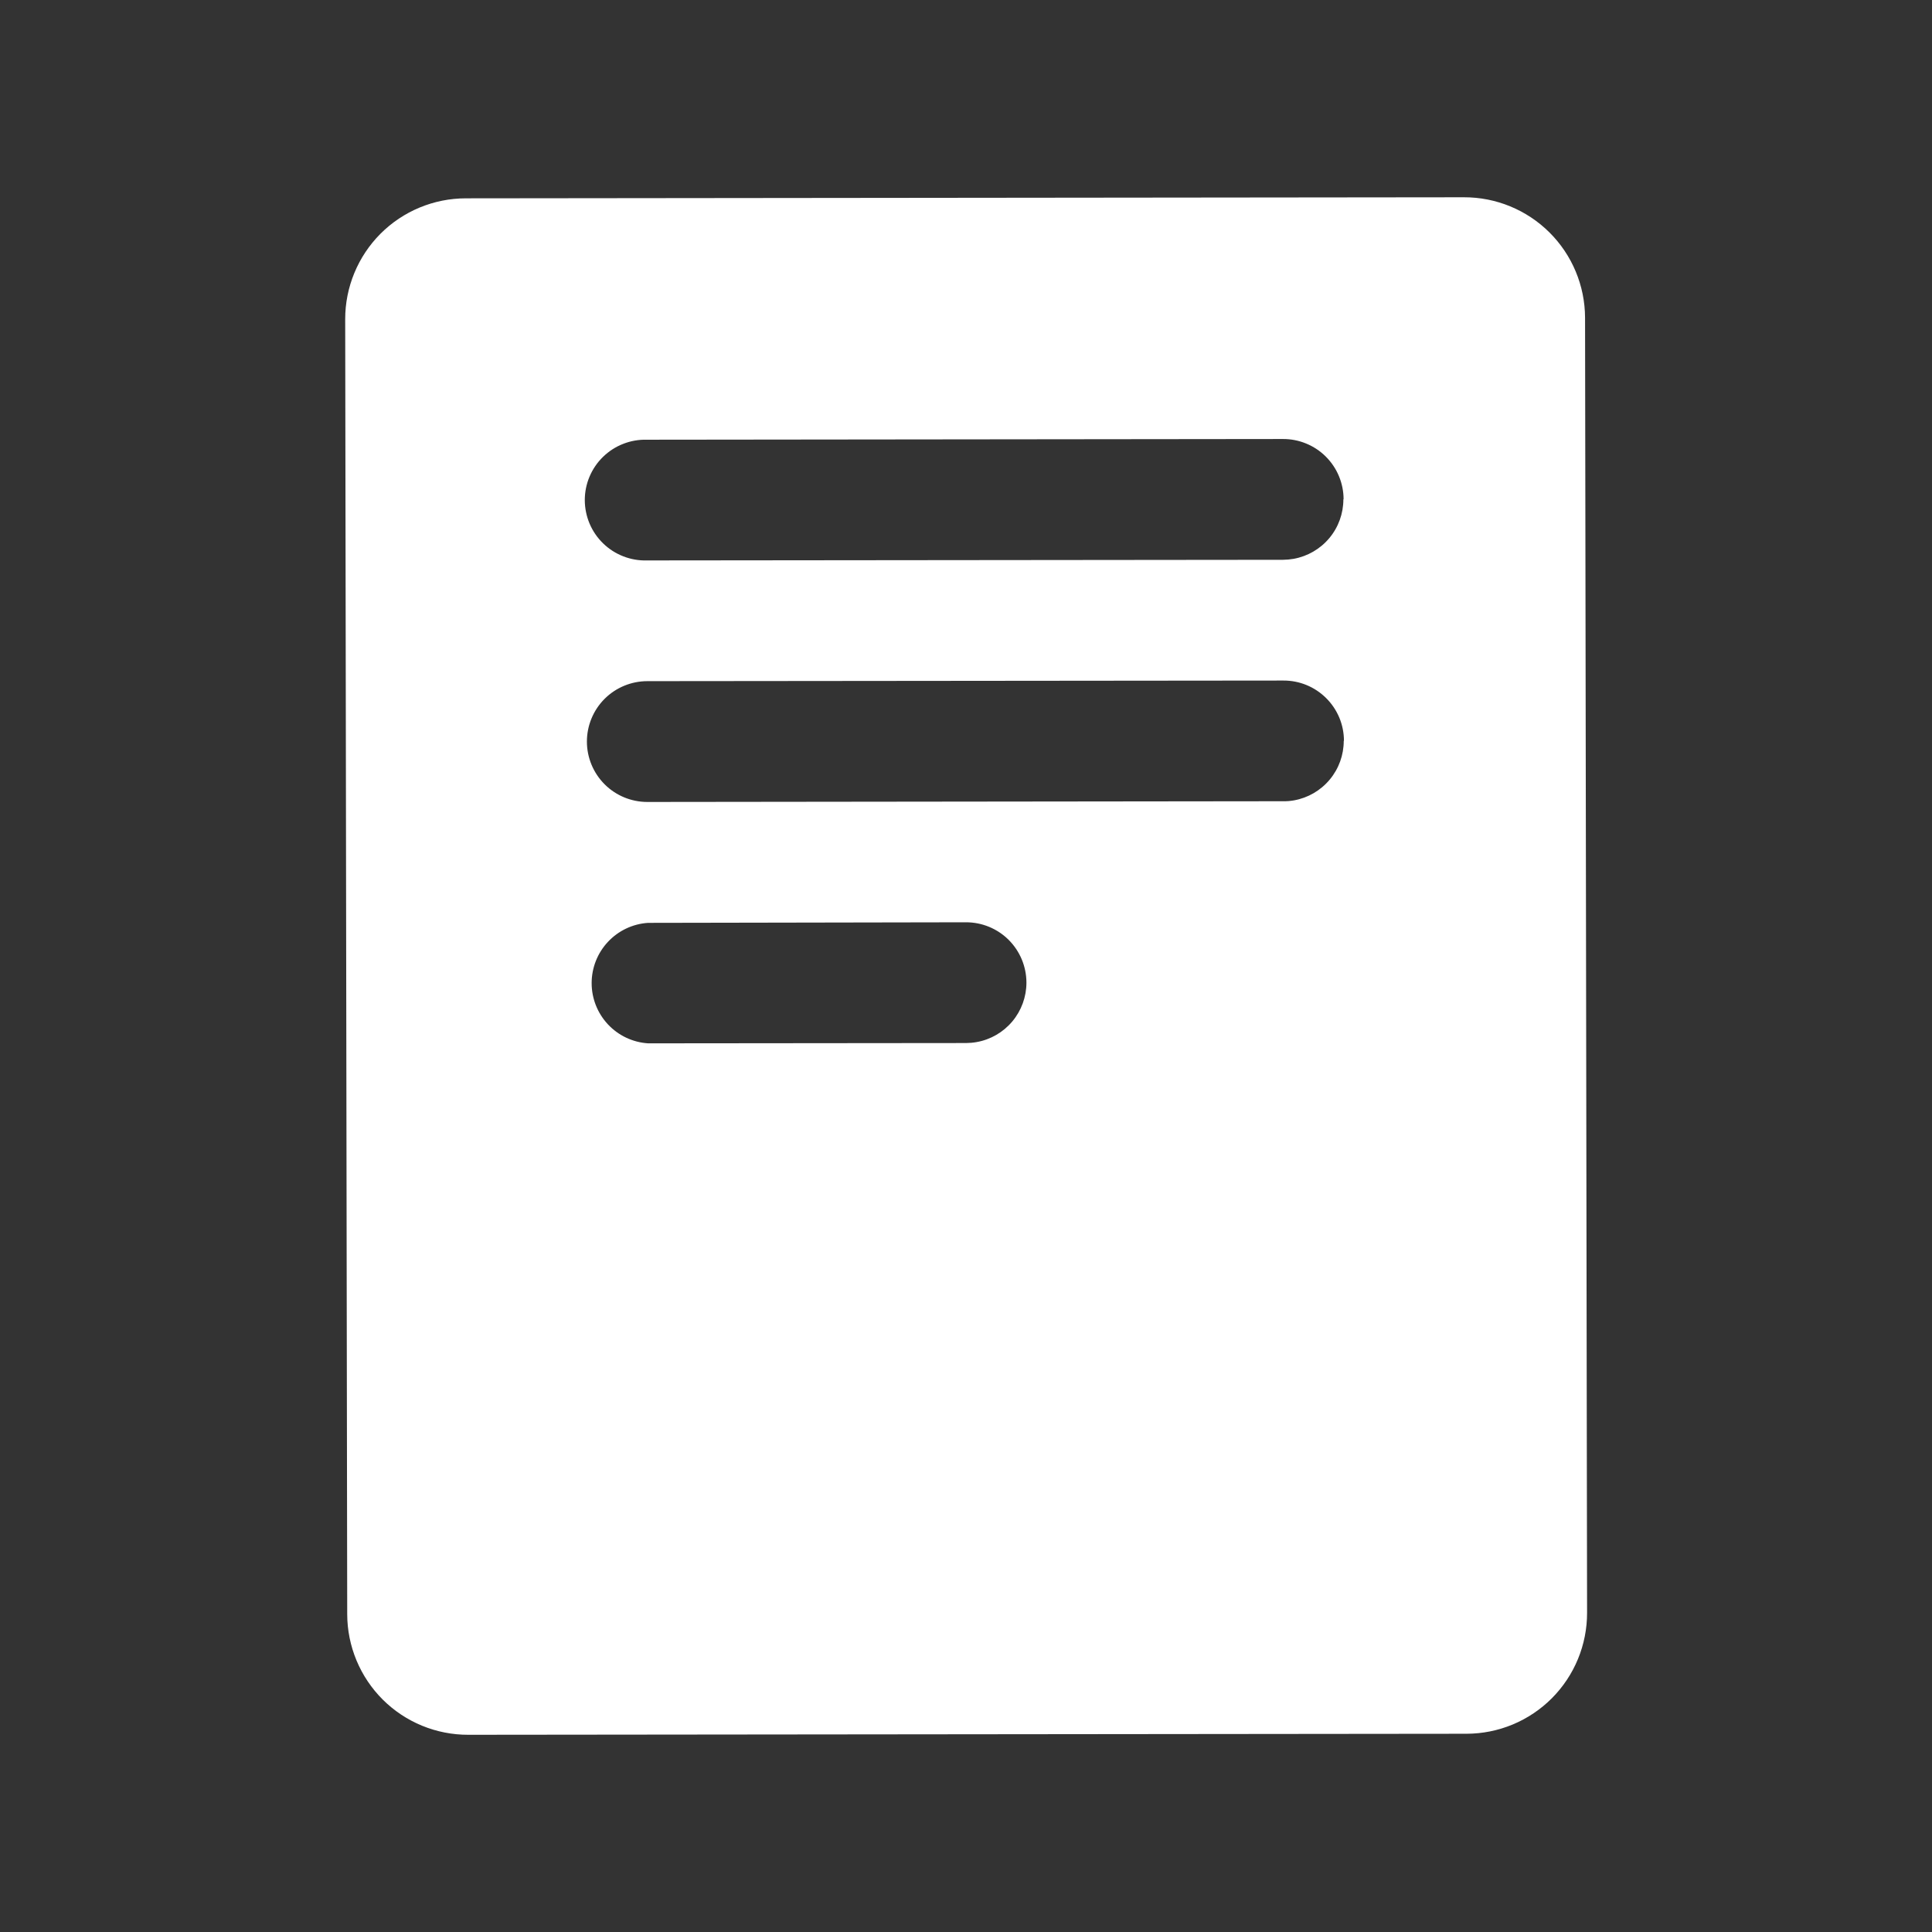 <svg width="64" height="64" viewBox="0 0 64 64" fill="none" xmlns="http://www.w3.org/2000/svg">
<rect x="0" y="0" width="64" height="64" fill="#333333" stroke="none"/>
<g id="ph:read-cv-logo-fill">
<path id="Vector" d="M48.495 6.535L15.429 6.57C14.368 6.571 13.351 6.994 12.602 7.745C11.854 8.497 11.434 9.514 11.435 10.575L11.502 53.474C11.503 54 11.608 54.52 11.81 55.005C12.012 55.49 12.308 55.931 12.68 56.302C13.053 56.673 13.494 56.966 13.98 57.166C14.466 57.366 14.987 57.468 15.512 57.467L48.579 57.433C49.105 57.432 49.625 57.328 50.111 57.126C50.596 56.924 51.037 56.628 51.408 56.256C51.779 55.883 52.073 55.441 52.273 54.955C52.473 54.469 52.575 53.948 52.574 53.422L52.507 10.523C52.503 9.462 52.079 8.446 51.326 7.698C50.574 6.951 49.556 6.532 48.495 6.535ZM34.002 32.549C34.002 33.019 33.837 33.474 33.536 33.834C33.234 34.195 32.816 34.438 32.353 34.52C32.238 34.541 32.121 34.551 32.004 34.552L21.468 34.562C20.961 34.529 20.486 34.305 20.139 33.934C19.792 33.563 19.599 33.075 19.599 32.567C19.599 32.059 19.792 31.57 20.139 31.2C20.486 30.829 20.961 30.604 21.467 30.571L31.996 30.552C32.259 30.551 32.52 30.602 32.763 30.702C33.006 30.802 33.227 30.949 33.413 31.134C33.599 31.32 33.747 31.541 33.848 31.783C33.949 32.026 34.001 32.286 34.002 32.549ZM44.513 24.542C44.514 25.011 44.349 25.466 44.048 25.826C43.747 26.187 43.329 26.43 42.867 26.513C42.751 26.534 42.633 26.544 42.515 26.542L21.444 26.566C20.913 26.566 20.404 26.356 20.029 25.981C19.654 25.606 19.442 25.097 19.442 24.566C19.442 24.036 19.652 23.527 20.027 23.151C20.402 22.776 20.911 22.565 21.442 22.564L42.513 22.544C42.776 22.543 43.036 22.593 43.28 22.693C43.523 22.793 43.744 22.94 43.931 23.126C44.117 23.311 44.266 23.532 44.367 23.774C44.468 24.017 44.52 24.278 44.52 24.541L44.513 24.542ZM44.501 16.541C44.501 17.011 44.337 17.466 44.035 17.826C43.734 18.186 43.315 18.429 42.853 18.512C42.737 18.532 42.62 18.543 42.503 18.544L21.432 18.565C21.164 18.573 20.898 18.527 20.649 18.43C20.399 18.333 20.172 18.188 19.98 18.001C19.788 17.815 19.635 17.592 19.531 17.346C19.427 17.1 19.373 16.835 19.372 16.568C19.372 16.3 19.425 16.035 19.529 15.789C19.633 15.543 19.785 15.319 19.977 15.133C20.169 14.946 20.395 14.8 20.645 14.703C20.894 14.605 21.16 14.559 21.427 14.566L42.498 14.543C42.761 14.541 43.022 14.592 43.266 14.692C43.509 14.791 43.731 14.938 43.918 15.124C44.104 15.309 44.253 15.53 44.354 15.773C44.455 16.016 44.508 16.276 44.508 16.54L44.501 16.541Z" fill="white"/>
</g>
</svg>
